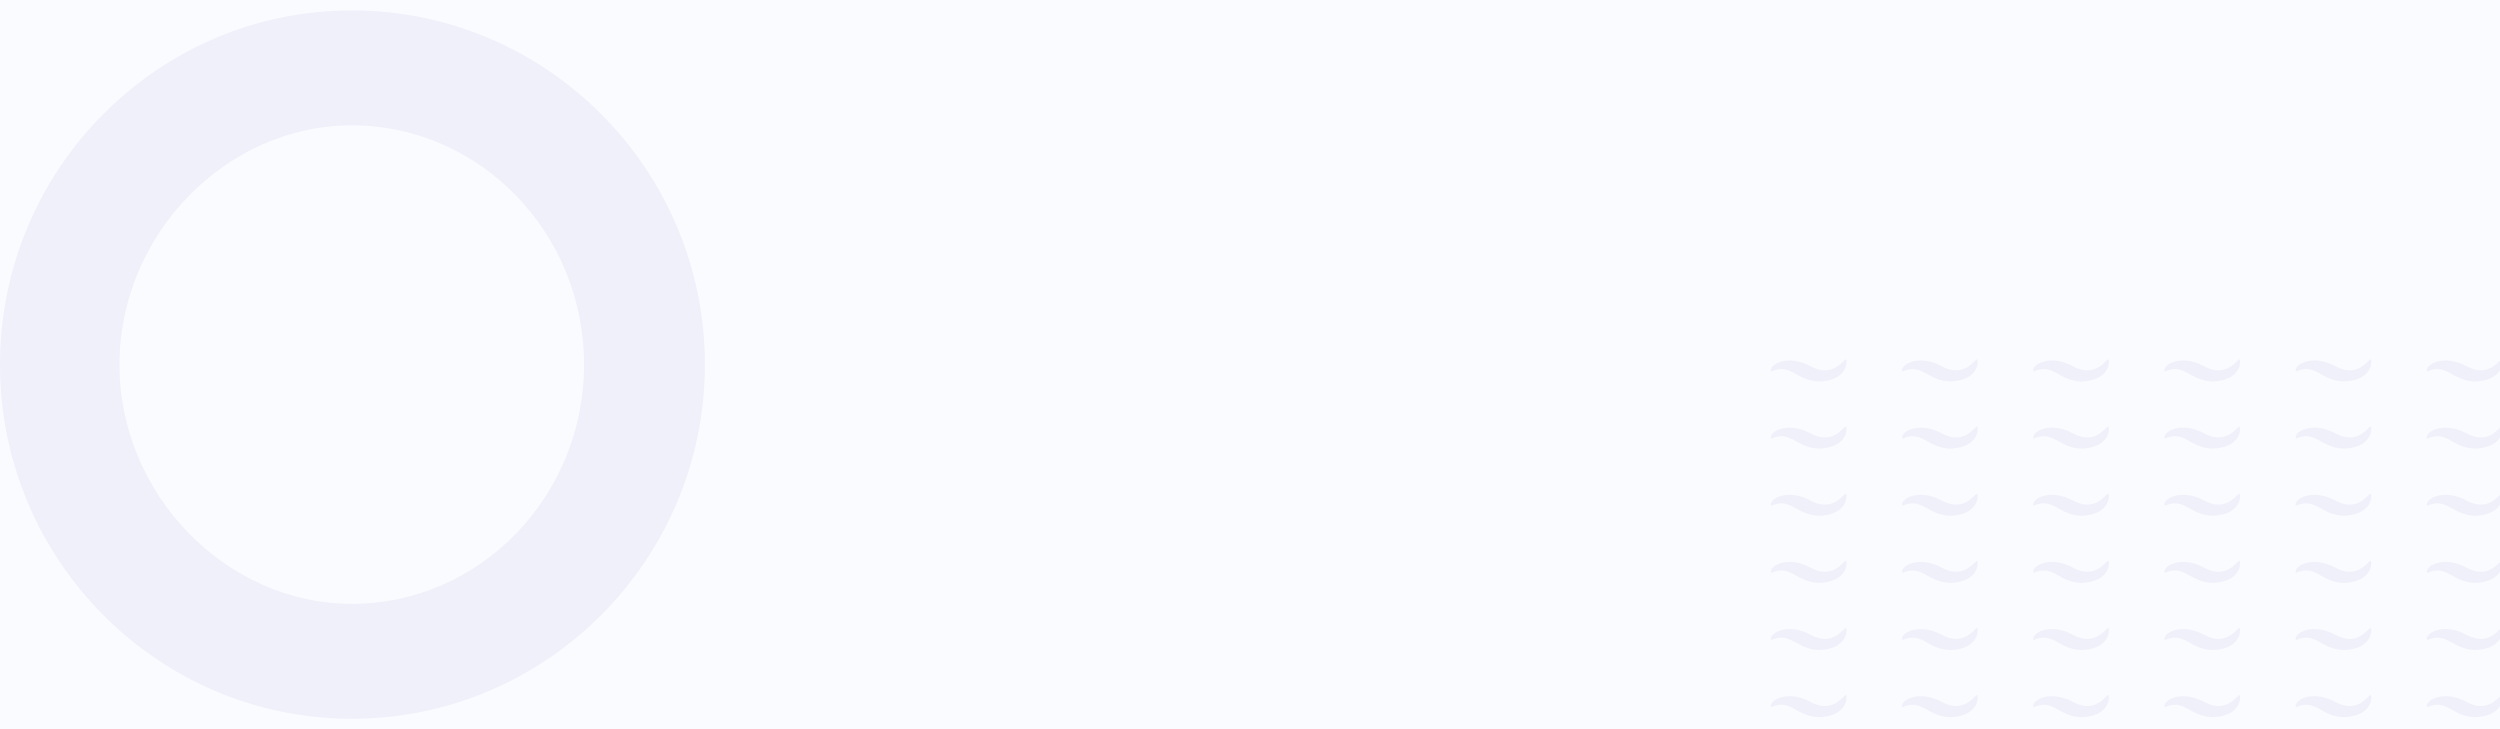 <svg width="1440" height="420" viewBox="0 0 1440 420" fill="none" xmlns="http://www.w3.org/2000/svg">
<g clip-path="url(#clip0_1097)">
<rect width="1440" height="420" fill="#F9FBFE"/>
<g opacity="0.1" filter="url(#filter0_i_1097)">
<g filter="url(#filter1_i_1097)">
<path d="M1118.48 206.973C1104.85 199.578 1094.04 206.354 1095.74 210.012C1107.02 204.778 1109.96 215.314 1123.27 215.719C1135.19 215.336 1139.42 209.191 1139.12 203.754C1138.87 199.51 1133.32 215.021 1118.48 206.973Z" fill="#9790E1"/>
</g>
<g filter="url(#filter2_i_1097)">
<path d="M1118.48 361.67C1104.85 354.274 1094.04 361.051 1095.74 364.709C1107.02 359.475 1109.96 370.011 1123.27 370.416C1135.19 370.033 1139.42 363.887 1139.12 358.45C1138.87 354.207 1133.32 369.718 1118.48 361.67Z" fill="#9790E1"/>
</g>
<g filter="url(#filter3_i_1097)">
<path d="M1345.18 206.973C1331.56 199.578 1320.74 206.354 1322.45 210.012C1333.73 204.778 1336.66 215.314 1349.98 215.719C1361.89 215.336 1366.12 209.191 1365.82 203.754C1365.57 199.51 1360.03 215.021 1345.18 206.973Z" fill="#9790E1"/>
</g>
<g filter="url(#filter4_i_1097)">
<path d="M1345.18 361.67C1331.56 354.274 1320.74 361.051 1322.45 364.709C1333.73 359.475 1336.66 370.011 1349.98 370.416C1361.89 370.033 1366.12 363.887 1365.82 358.45C1365.57 354.207 1360.03 369.718 1345.18 361.67Z" fill="#9790E1"/>
</g>
<g filter="url(#filter5_i_1097)">
<path d="M1420.75 206.973C1407.12 199.578 1396.31 206.354 1398.02 210.012C1409.3 204.778 1412.23 215.314 1425.54 215.719C1437.46 215.336 1441.69 209.191 1441.39 203.754C1441.14 199.51 1435.59 215.021 1420.75 206.973Z" fill="#9790E1"/>
</g>
<g filter="url(#filter6_i_1097)">
<path d="M1420.75 361.67C1407.12 354.274 1396.31 361.051 1398.02 364.709C1409.3 359.475 1412.23 370.011 1425.54 370.416C1437.46 370.033 1441.69 363.887 1441.39 358.45C1441.14 354.207 1435.59 369.718 1420.75 361.67Z" fill="#9790E1"/>
</g>
<g filter="url(#filter7_i_1097)">
<path d="M1194.05 206.973C1180.42 199.578 1169.61 206.354 1171.31 210.012C1182.59 204.778 1185.53 215.314 1198.84 215.719C1210.76 215.336 1214.99 209.191 1214.69 203.754C1214.44 199.51 1208.89 215.021 1194.05 206.973Z" fill="#9790E1"/>
</g>
<g filter="url(#filter8_i_1097)">
<path d="M1194.05 361.67C1180.42 354.274 1169.61 361.051 1171.31 364.709C1182.59 359.475 1185.53 370.011 1198.84 370.416C1210.76 370.033 1214.99 363.887 1214.69 358.45C1214.44 354.207 1208.89 369.718 1194.05 361.67Z" fill="#9790E1"/>
</g>
<g filter="url(#filter9_i_1097)">
<path d="M1269.62 206.973C1255.99 199.578 1245.17 206.354 1246.88 210.012C1258.16 204.778 1261.1 215.314 1274.41 215.719C1286.33 215.336 1290.56 209.191 1290.26 203.754C1290 199.51 1284.46 215.021 1269.62 206.973Z" fill="#9790E1"/>
</g>
<g filter="url(#filter10_i_1097)">
<path d="M1269.62 361.67C1255.99 354.274 1245.17 361.051 1246.88 364.709C1258.16 359.475 1261.1 370.011 1274.41 370.416C1286.33 370.033 1290.56 363.887 1290.26 358.45C1290 354.207 1284.46 369.718 1269.62 361.67Z" fill="#9790E1"/>
</g>
<g filter="url(#filter11_i_1097)">
<path d="M1118.48 245.647C1104.85 238.252 1094.04 245.028 1095.74 248.686C1107.02 243.452 1109.96 253.988 1123.27 254.393C1135.19 254.011 1139.42 247.865 1139.12 242.428C1138.87 238.184 1133.32 253.695 1118.48 245.647Z" fill="#9790E1"/>
</g>
<g filter="url(#filter12_i_1097)">
<path d="M1118.48 400.344C1104.85 392.948 1094.04 399.725 1095.74 403.383C1107.02 398.149 1109.96 408.685 1123.27 409.09C1135.19 408.707 1139.42 402.561 1139.12 397.124C1138.87 392.881 1133.32 408.392 1118.48 400.344Z" fill="#9790E1"/>
</g>
<g filter="url(#filter13_i_1097)">
<path d="M1345.18 245.647C1331.56 238.252 1320.74 245.028 1322.45 248.686C1333.73 243.452 1336.66 253.988 1349.98 254.393C1361.89 254.011 1366.12 247.865 1365.82 242.428C1365.57 238.184 1360.03 253.695 1345.18 245.647Z" fill="#9790E1"/>
</g>
<g filter="url(#filter14_i_1097)">
<path d="M1345.18 400.344C1331.56 392.948 1320.74 399.725 1322.45 403.383C1333.73 398.149 1336.66 408.685 1349.98 409.09C1361.89 408.707 1366.12 402.561 1365.82 397.124C1365.57 392.881 1360.03 408.392 1345.18 400.344Z" fill="#9790E1"/>
</g>
<g filter="url(#filter15_i_1097)">
<path d="M1420.75 245.647C1407.12 238.252 1396.31 245.028 1398.02 248.686C1409.3 243.452 1412.23 253.988 1425.54 254.393C1437.46 254.011 1441.69 247.865 1441.39 242.428C1441.14 238.184 1435.59 253.695 1420.75 245.647Z" fill="#9790E1"/>
</g>
<g filter="url(#filter16_i_1097)">
<path d="M1420.75 400.344C1407.12 392.948 1396.31 399.725 1398.02 403.383C1409.3 398.149 1412.23 408.685 1425.54 409.09C1437.46 408.707 1441.69 402.561 1441.39 397.124C1441.14 392.881 1435.59 408.392 1420.75 400.344Z" fill="#9790E1"/>
</g>
<g filter="url(#filter17_i_1097)">
<path d="M1194.05 245.647C1180.42 238.252 1169.61 245.028 1171.31 248.686C1182.59 243.452 1185.53 253.988 1198.84 254.393C1210.76 254.011 1214.99 247.865 1214.69 242.428C1214.44 238.184 1208.89 253.695 1194.05 245.647Z" fill="#9790E1"/>
</g>
<g filter="url(#filter18_i_1097)">
<path d="M1194.05 400.344C1180.42 392.948 1169.61 399.725 1171.31 403.383C1182.59 398.149 1185.53 408.685 1198.84 409.09C1210.76 408.707 1214.99 402.561 1214.69 397.124C1214.44 392.881 1208.89 408.392 1194.05 400.344Z" fill="#9790E1"/>
</g>
<g filter="url(#filter19_i_1097)">
<path d="M1269.62 245.647C1255.99 238.252 1245.17 245.028 1246.88 248.686C1258.16 243.452 1261.1 253.988 1274.41 254.393C1286.33 254.011 1290.56 247.865 1290.26 242.428C1290 238.184 1284.46 253.695 1269.62 245.647Z" fill="#9790E1"/>
</g>
<g filter="url(#filter20_i_1097)">
<path d="M1269.62 400.344C1255.99 392.948 1245.17 399.725 1246.88 403.383C1258.16 398.149 1261.1 408.685 1274.41 409.09C1286.33 408.707 1290.56 402.561 1290.26 397.124C1290 392.881 1284.46 408.392 1269.62 400.344Z" fill="#9790E1"/>
</g>
<g filter="url(#filter21_i_1097)">
<path d="M1118.48 284.321C1104.85 276.926 1094.04 283.702 1095.74 287.361C1107.02 282.126 1109.96 292.662 1123.27 293.067C1135.19 292.685 1139.42 286.539 1139.12 281.102C1138.87 276.859 1133.32 292.37 1118.48 284.321Z" fill="#9790E1"/>
</g>
<g filter="url(#filter22_i_1097)">
<path d="M1345.18 284.321C1331.56 276.926 1320.74 283.702 1322.45 287.361C1333.73 282.126 1336.66 292.662 1349.98 293.067C1361.89 292.685 1366.12 286.539 1365.82 281.102C1365.57 276.859 1360.03 292.37 1345.18 284.321Z" fill="#9790E1"/>
</g>
<g filter="url(#filter23_i_1097)">
<path d="M1420.75 284.321C1407.12 276.926 1396.31 283.702 1398.02 287.361C1409.3 282.126 1412.23 292.662 1425.54 293.067C1437.46 292.685 1441.69 286.539 1441.39 281.102C1441.14 276.859 1435.59 292.37 1420.75 284.321Z" fill="#9790E1"/>
</g>
<g filter="url(#filter24_i_1097)">
<path d="M1194.05 284.321C1180.42 276.926 1169.61 283.702 1171.31 287.361C1182.59 282.126 1185.53 292.662 1198.84 293.067C1210.76 292.685 1214.99 286.539 1214.69 281.102C1214.44 276.859 1208.89 292.37 1194.05 284.321Z" fill="#9790E1"/>
</g>
<g filter="url(#filter25_i_1097)">
<path d="M1269.62 284.321C1255.99 276.926 1245.17 283.702 1246.88 287.361C1258.16 282.126 1261.1 292.662 1274.41 293.067C1286.33 292.685 1290.56 286.539 1290.26 281.102C1290 276.859 1284.46 292.37 1269.62 284.321Z" fill="#9790E1"/>
</g>
<g filter="url(#filter26_i_1097)">
<path d="M1118.48 322.995C1104.85 315.6 1094.04 322.376 1095.74 326.035C1107.02 320.801 1109.96 331.336 1123.27 331.742C1135.19 331.359 1139.42 325.213 1139.12 319.776C1138.87 315.533 1133.32 331.044 1118.48 322.995Z" fill="#9790E1"/>
</g>
<g filter="url(#filter27_i_1097)">
<path d="M1042.91 206.973C1029.29 199.578 1018.47 206.354 1020.18 210.012C1031.46 204.778 1034.39 215.314 1047.71 215.719C1059.63 215.336 1063.85 209.191 1063.55 203.754C1063.3 199.51 1057.76 215.021 1042.91 206.973Z" fill="#9790E1"/>
</g>
<g filter="url(#filter28_i_1097)">
<path d="M1042.91 361.67C1029.29 354.274 1018.47 361.051 1020.18 364.709C1031.46 359.475 1034.39 370.011 1047.71 370.416C1059.63 370.033 1063.85 363.887 1063.55 358.45C1063.3 354.207 1057.76 369.718 1042.91 361.67Z" fill="#9790E1"/>
</g>
<g filter="url(#filter29_i_1097)">
<path d="M1042.91 245.647C1029.29 238.252 1018.47 245.028 1020.18 248.686C1031.46 243.452 1034.39 253.988 1047.71 254.393C1059.63 254.011 1063.85 247.865 1063.55 242.428C1063.3 238.184 1057.76 253.695 1042.91 245.647Z" fill="#9790E1"/>
</g>
<g filter="url(#filter30_i_1097)">
<path d="M1042.91 400.344C1029.29 392.948 1018.47 399.725 1020.18 403.383C1031.46 398.149 1034.39 408.685 1047.71 409.09C1059.63 408.707 1063.85 402.561 1063.55 397.124C1063.3 392.881 1057.76 408.392 1042.91 400.344Z" fill="#9790E1"/>
</g>
<g filter="url(#filter31_i_1097)">
<path d="M1042.91 284.321C1029.29 276.926 1018.47 283.702 1020.18 287.361C1031.46 282.126 1034.39 292.662 1047.71 293.067C1059.63 292.685 1063.85 286.539 1063.55 281.102C1063.3 276.859 1057.76 292.37 1042.91 284.321Z" fill="#9790E1"/>
</g>
<g filter="url(#filter32_i_1097)">
<path d="M1042.91 322.995C1029.29 315.6 1018.47 322.376 1020.18 326.035C1031.46 320.801 1034.39 331.336 1047.71 331.742C1059.63 331.359 1063.85 325.213 1063.55 319.776C1063.3 315.533 1057.76 331.044 1042.91 322.995Z" fill="#9790E1"/>
</g>
<g filter="url(#filter33_i_1097)">
<path d="M1345.18 322.995C1331.56 315.6 1320.74 322.376 1322.45 326.035C1333.73 320.801 1336.66 331.336 1349.98 331.742C1361.89 331.359 1366.12 325.213 1365.82 319.776C1365.57 315.533 1360.03 331.044 1345.18 322.995Z" fill="#9790E1"/>
</g>
<g filter="url(#filter34_i_1097)">
<path d="M1420.75 322.995C1407.12 315.6 1396.31 322.376 1398.02 326.035C1409.3 320.801 1412.23 331.336 1425.54 331.742C1437.46 331.359 1441.69 325.213 1441.39 319.776C1441.14 315.533 1435.59 331.044 1420.75 322.995Z" fill="#9790E1"/>
</g>
<g filter="url(#filter35_i_1097)">
<path d="M1194.05 322.995C1180.42 315.6 1169.61 322.376 1171.31 326.035C1182.59 320.801 1185.53 331.336 1198.84 331.742C1210.76 331.359 1214.99 325.213 1214.69 319.776C1214.44 315.533 1208.89 331.044 1194.05 322.995Z" fill="#9790E1"/>
</g>
<g filter="url(#filter36_i_1097)">
<path d="M1269.62 322.995C1255.99 315.6 1245.17 322.376 1246.88 326.035C1258.16 320.801 1261.1 331.336 1274.41 331.742C1286.33 331.359 1290.56 325.213 1290.26 319.776C1290 315.533 1284.46 331.044 1269.62 322.995Z" fill="#9790E1"/>
</g>
</g>
<g opacity="0.1" filter="url(#filter37_i_1097)">
<path d="M202.612 6C90.896 6 0 97.516 0 210.006C0 322.484 90.896 414 202.612 414C314.759 414 406 322.484 406 210.006C406 97.516 314.759 6 202.612 6ZM202.612 347.819C130.075 347.819 68.797 284.711 68.797 210.006C68.797 135.302 130.075 72.193 202.612 72.193C276.405 72.193 336.428 134.013 336.428 210.006C336.428 285.987 276.405 347.819 202.612 347.819Z" fill="#9790E1"/>
</g>
</g>
<defs>
<filter id="filter0_i_1097" x="1020" y="203.004" width="421.406" height="210.086" filterUnits="userSpaceOnUse" color-interpolation-filters="sRGB">
<feFlood flood-opacity="0" result="BackgroundImageFix"/>
<feBlend mode="normal" in="SourceGraphic" in2="BackgroundImageFix" result="shape"/>
<feColorMatrix in="SourceAlpha" type="matrix" values="0 0 0 0 0 0 0 0 0 0 0 0 0 0 0 0 0 0 127 0" result="hardAlpha"/>
<feOffset dy="4"/>
<feGaussianBlur stdDeviation="2"/>
<feComposite in2="hardAlpha" operator="arithmetic" k2="-1" k3="1"/>
<feColorMatrix type="matrix" values="0 0 0 0 0 0 0 0 0 0 0 0 0 0 0 0 0 0 0.01 0"/>
<feBlend mode="normal" in2="shape" result="effect1_innerShadow_1097"/>
</filter>
<filter id="filter1_i_1097" x="1095.57" y="203.004" width="43.568" height="12.715" filterUnits="userSpaceOnUse" color-interpolation-filters="sRGB">
<feFlood flood-opacity="0" result="BackgroundImageFix"/>
<feBlend mode="normal" in="SourceGraphic" in2="BackgroundImageFix" result="shape"/>
<feColorMatrix in="SourceAlpha" type="matrix" values="0 0 0 0 0 0 0 0 0 0 0 0 0 0 0 0 0 0 127 0" result="hardAlpha"/>
<feOffset/>
<feGaussianBlur stdDeviation="4"/>
<feComposite in2="hardAlpha" operator="arithmetic" k2="-1" k3="1"/>
<feColorMatrix type="matrix" values="0 0 0 0 1 0 0 0 0 0.808 0 0 0 0 0.424 0 0 0 0.05 0"/>
<feBlend mode="normal" in2="shape" result="effect1_innerShadow_1097"/>
</filter>
<filter id="filter2_i_1097" x="1095.57" y="357.7" width="43.568" height="12.715" filterUnits="userSpaceOnUse" color-interpolation-filters="sRGB">
<feFlood flood-opacity="0" result="BackgroundImageFix"/>
<feBlend mode="normal" in="SourceGraphic" in2="BackgroundImageFix" result="shape"/>
<feColorMatrix in="SourceAlpha" type="matrix" values="0 0 0 0 0 0 0 0 0 0 0 0 0 0 0 0 0 0 127 0" result="hardAlpha"/>
<feOffset/>
<feGaussianBlur stdDeviation="4"/>
<feComposite in2="hardAlpha" operator="arithmetic" k2="-1" k3="1"/>
<feColorMatrix type="matrix" values="0 0 0 0 1 0 0 0 0 0.808 0 0 0 0 0.424 0 0 0 0.05 0"/>
<feBlend mode="normal" in2="shape" result="effect1_innerShadow_1097"/>
</filter>
<filter id="filter3_i_1097" x="1322.27" y="203.004" width="43.568" height="12.715" filterUnits="userSpaceOnUse" color-interpolation-filters="sRGB">
<feFlood flood-opacity="0" result="BackgroundImageFix"/>
<feBlend mode="normal" in="SourceGraphic" in2="BackgroundImageFix" result="shape"/>
<feColorMatrix in="SourceAlpha" type="matrix" values="0 0 0 0 0 0 0 0 0 0 0 0 0 0 0 0 0 0 127 0" result="hardAlpha"/>
<feOffset/>
<feGaussianBlur stdDeviation="4"/>
<feComposite in2="hardAlpha" operator="arithmetic" k2="-1" k3="1"/>
<feColorMatrix type="matrix" values="0 0 0 0 1 0 0 0 0 0.808 0 0 0 0 0.424 0 0 0 0.05 0"/>
<feBlend mode="normal" in2="shape" result="effect1_innerShadow_1097"/>
</filter>
<filter id="filter4_i_1097" x="1322.27" y="357.7" width="43.568" height="12.715" filterUnits="userSpaceOnUse" color-interpolation-filters="sRGB">
<feFlood flood-opacity="0" result="BackgroundImageFix"/>
<feBlend mode="normal" in="SourceGraphic" in2="BackgroundImageFix" result="shape"/>
<feColorMatrix in="SourceAlpha" type="matrix" values="0 0 0 0 0 0 0 0 0 0 0 0 0 0 0 0 0 0 127 0" result="hardAlpha"/>
<feOffset/>
<feGaussianBlur stdDeviation="4"/>
<feComposite in2="hardAlpha" operator="arithmetic" k2="-1" k3="1"/>
<feColorMatrix type="matrix" values="0 0 0 0 1 0 0 0 0 0.808 0 0 0 0 0.424 0 0 0 0.05 0"/>
<feBlend mode="normal" in2="shape" result="effect1_innerShadow_1097"/>
</filter>
<filter id="filter5_i_1097" x="1397.84" y="203.004" width="43.568" height="12.715" filterUnits="userSpaceOnUse" color-interpolation-filters="sRGB">
<feFlood flood-opacity="0" result="BackgroundImageFix"/>
<feBlend mode="normal" in="SourceGraphic" in2="BackgroundImageFix" result="shape"/>
<feColorMatrix in="SourceAlpha" type="matrix" values="0 0 0 0 0 0 0 0 0 0 0 0 0 0 0 0 0 0 127 0" result="hardAlpha"/>
<feOffset/>
<feGaussianBlur stdDeviation="4"/>
<feComposite in2="hardAlpha" operator="arithmetic" k2="-1" k3="1"/>
<feColorMatrix type="matrix" values="0 0 0 0 1 0 0 0 0 0.808 0 0 0 0 0.424 0 0 0 0.05 0"/>
<feBlend mode="normal" in2="shape" result="effect1_innerShadow_1097"/>
</filter>
<filter id="filter6_i_1097" x="1397.84" y="357.7" width="43.568" height="12.715" filterUnits="userSpaceOnUse" color-interpolation-filters="sRGB">
<feFlood flood-opacity="0" result="BackgroundImageFix"/>
<feBlend mode="normal" in="SourceGraphic" in2="BackgroundImageFix" result="shape"/>
<feColorMatrix in="SourceAlpha" type="matrix" values="0 0 0 0 0 0 0 0 0 0 0 0 0 0 0 0 0 0 127 0" result="hardAlpha"/>
<feOffset/>
<feGaussianBlur stdDeviation="4"/>
<feComposite in2="hardAlpha" operator="arithmetic" k2="-1" k3="1"/>
<feColorMatrix type="matrix" values="0 0 0 0 1 0 0 0 0 0.808 0 0 0 0 0.424 0 0 0 0.05 0"/>
<feBlend mode="normal" in2="shape" result="effect1_innerShadow_1097"/>
</filter>
<filter id="filter7_i_1097" x="1171.13" y="203.004" width="43.568" height="12.715" filterUnits="userSpaceOnUse" color-interpolation-filters="sRGB">
<feFlood flood-opacity="0" result="BackgroundImageFix"/>
<feBlend mode="normal" in="SourceGraphic" in2="BackgroundImageFix" result="shape"/>
<feColorMatrix in="SourceAlpha" type="matrix" values="0 0 0 0 0 0 0 0 0 0 0 0 0 0 0 0 0 0 127 0" result="hardAlpha"/>
<feOffset/>
<feGaussianBlur stdDeviation="4"/>
<feComposite in2="hardAlpha" operator="arithmetic" k2="-1" k3="1"/>
<feColorMatrix type="matrix" values="0 0 0 0 1 0 0 0 0 0.808 0 0 0 0 0.424 0 0 0 0.05 0"/>
<feBlend mode="normal" in2="shape" result="effect1_innerShadow_1097"/>
</filter>
<filter id="filter8_i_1097" x="1171.13" y="357.7" width="43.568" height="12.715" filterUnits="userSpaceOnUse" color-interpolation-filters="sRGB">
<feFlood flood-opacity="0" result="BackgroundImageFix"/>
<feBlend mode="normal" in="SourceGraphic" in2="BackgroundImageFix" result="shape"/>
<feColorMatrix in="SourceAlpha" type="matrix" values="0 0 0 0 0 0 0 0 0 0 0 0 0 0 0 0 0 0 127 0" result="hardAlpha"/>
<feOffset/>
<feGaussianBlur stdDeviation="4"/>
<feComposite in2="hardAlpha" operator="arithmetic" k2="-1" k3="1"/>
<feColorMatrix type="matrix" values="0 0 0 0 1 0 0 0 0 0.808 0 0 0 0 0.424 0 0 0 0.05 0"/>
<feBlend mode="normal" in2="shape" result="effect1_innerShadow_1097"/>
</filter>
<filter id="filter9_i_1097" x="1246.7" y="203.004" width="43.568" height="12.715" filterUnits="userSpaceOnUse" color-interpolation-filters="sRGB">
<feFlood flood-opacity="0" result="BackgroundImageFix"/>
<feBlend mode="normal" in="SourceGraphic" in2="BackgroundImageFix" result="shape"/>
<feColorMatrix in="SourceAlpha" type="matrix" values="0 0 0 0 0 0 0 0 0 0 0 0 0 0 0 0 0 0 127 0" result="hardAlpha"/>
<feOffset/>
<feGaussianBlur stdDeviation="4"/>
<feComposite in2="hardAlpha" operator="arithmetic" k2="-1" k3="1"/>
<feColorMatrix type="matrix" values="0 0 0 0 1 0 0 0 0 0.808 0 0 0 0 0.424 0 0 0 0.05 0"/>
<feBlend mode="normal" in2="shape" result="effect1_innerShadow_1097"/>
</filter>
<filter id="filter10_i_1097" x="1246.7" y="357.7" width="43.568" height="12.715" filterUnits="userSpaceOnUse" color-interpolation-filters="sRGB">
<feFlood flood-opacity="0" result="BackgroundImageFix"/>
<feBlend mode="normal" in="SourceGraphic" in2="BackgroundImageFix" result="shape"/>
<feColorMatrix in="SourceAlpha" type="matrix" values="0 0 0 0 0 0 0 0 0 0 0 0 0 0 0 0 0 0 127 0" result="hardAlpha"/>
<feOffset/>
<feGaussianBlur stdDeviation="4"/>
<feComposite in2="hardAlpha" operator="arithmetic" k2="-1" k3="1"/>
<feColorMatrix type="matrix" values="0 0 0 0 1 0 0 0 0 0.808 0 0 0 0 0.424 0 0 0 0.05 0"/>
<feBlend mode="normal" in2="shape" result="effect1_innerShadow_1097"/>
</filter>
<filter id="filter11_i_1097" x="1095.57" y="241.678" width="43.568" height="12.715" filterUnits="userSpaceOnUse" color-interpolation-filters="sRGB">
<feFlood flood-opacity="0" result="BackgroundImageFix"/>
<feBlend mode="normal" in="SourceGraphic" in2="BackgroundImageFix" result="shape"/>
<feColorMatrix in="SourceAlpha" type="matrix" values="0 0 0 0 0 0 0 0 0 0 0 0 0 0 0 0 0 0 127 0" result="hardAlpha"/>
<feOffset/>
<feGaussianBlur stdDeviation="4"/>
<feComposite in2="hardAlpha" operator="arithmetic" k2="-1" k3="1"/>
<feColorMatrix type="matrix" values="0 0 0 0 1 0 0 0 0 0.808 0 0 0 0 0.424 0 0 0 0.05 0"/>
<feBlend mode="normal" in2="shape" result="effect1_innerShadow_1097"/>
</filter>
<filter id="filter12_i_1097" x="1095.57" y="396.375" width="43.568" height="12.715" filterUnits="userSpaceOnUse" color-interpolation-filters="sRGB">
<feFlood flood-opacity="0" result="BackgroundImageFix"/>
<feBlend mode="normal" in="SourceGraphic" in2="BackgroundImageFix" result="shape"/>
<feColorMatrix in="SourceAlpha" type="matrix" values="0 0 0 0 0 0 0 0 0 0 0 0 0 0 0 0 0 0 127 0" result="hardAlpha"/>
<feOffset/>
<feGaussianBlur stdDeviation="4"/>
<feComposite in2="hardAlpha" operator="arithmetic" k2="-1" k3="1"/>
<feColorMatrix type="matrix" values="0 0 0 0 1 0 0 0 0 0.808 0 0 0 0 0.424 0 0 0 0.05 0"/>
<feBlend mode="normal" in2="shape" result="effect1_innerShadow_1097"/>
</filter>
<filter id="filter13_i_1097" x="1322.27" y="241.678" width="43.568" height="12.715" filterUnits="userSpaceOnUse" color-interpolation-filters="sRGB">
<feFlood flood-opacity="0" result="BackgroundImageFix"/>
<feBlend mode="normal" in="SourceGraphic" in2="BackgroundImageFix" result="shape"/>
<feColorMatrix in="SourceAlpha" type="matrix" values="0 0 0 0 0 0 0 0 0 0 0 0 0 0 0 0 0 0 127 0" result="hardAlpha"/>
<feOffset/>
<feGaussianBlur stdDeviation="4"/>
<feComposite in2="hardAlpha" operator="arithmetic" k2="-1" k3="1"/>
<feColorMatrix type="matrix" values="0 0 0 0 1 0 0 0 0 0.808 0 0 0 0 0.424 0 0 0 0.05 0"/>
<feBlend mode="normal" in2="shape" result="effect1_innerShadow_1097"/>
</filter>
<filter id="filter14_i_1097" x="1322.27" y="396.375" width="43.568" height="12.715" filterUnits="userSpaceOnUse" color-interpolation-filters="sRGB">
<feFlood flood-opacity="0" result="BackgroundImageFix"/>
<feBlend mode="normal" in="SourceGraphic" in2="BackgroundImageFix" result="shape"/>
<feColorMatrix in="SourceAlpha" type="matrix" values="0 0 0 0 0 0 0 0 0 0 0 0 0 0 0 0 0 0 127 0" result="hardAlpha"/>
<feOffset/>
<feGaussianBlur stdDeviation="4"/>
<feComposite in2="hardAlpha" operator="arithmetic" k2="-1" k3="1"/>
<feColorMatrix type="matrix" values="0 0 0 0 1 0 0 0 0 0.808 0 0 0 0 0.424 0 0 0 0.05 0"/>
<feBlend mode="normal" in2="shape" result="effect1_innerShadow_1097"/>
</filter>
<filter id="filter15_i_1097" x="1397.84" y="241.678" width="43.568" height="12.715" filterUnits="userSpaceOnUse" color-interpolation-filters="sRGB">
<feFlood flood-opacity="0" result="BackgroundImageFix"/>
<feBlend mode="normal" in="SourceGraphic" in2="BackgroundImageFix" result="shape"/>
<feColorMatrix in="SourceAlpha" type="matrix" values="0 0 0 0 0 0 0 0 0 0 0 0 0 0 0 0 0 0 127 0" result="hardAlpha"/>
<feOffset/>
<feGaussianBlur stdDeviation="4"/>
<feComposite in2="hardAlpha" operator="arithmetic" k2="-1" k3="1"/>
<feColorMatrix type="matrix" values="0 0 0 0 1 0 0 0 0 0.808 0 0 0 0 0.424 0 0 0 0.05 0"/>
<feBlend mode="normal" in2="shape" result="effect1_innerShadow_1097"/>
</filter>
<filter id="filter16_i_1097" x="1397.84" y="396.375" width="43.568" height="12.715" filterUnits="userSpaceOnUse" color-interpolation-filters="sRGB">
<feFlood flood-opacity="0" result="BackgroundImageFix"/>
<feBlend mode="normal" in="SourceGraphic" in2="BackgroundImageFix" result="shape"/>
<feColorMatrix in="SourceAlpha" type="matrix" values="0 0 0 0 0 0 0 0 0 0 0 0 0 0 0 0 0 0 127 0" result="hardAlpha"/>
<feOffset/>
<feGaussianBlur stdDeviation="4"/>
<feComposite in2="hardAlpha" operator="arithmetic" k2="-1" k3="1"/>
<feColorMatrix type="matrix" values="0 0 0 0 1 0 0 0 0 0.808 0 0 0 0 0.424 0 0 0 0.05 0"/>
<feBlend mode="normal" in2="shape" result="effect1_innerShadow_1097"/>
</filter>
<filter id="filter17_i_1097" x="1171.13" y="241.678" width="43.568" height="12.715" filterUnits="userSpaceOnUse" color-interpolation-filters="sRGB">
<feFlood flood-opacity="0" result="BackgroundImageFix"/>
<feBlend mode="normal" in="SourceGraphic" in2="BackgroundImageFix" result="shape"/>
<feColorMatrix in="SourceAlpha" type="matrix" values="0 0 0 0 0 0 0 0 0 0 0 0 0 0 0 0 0 0 127 0" result="hardAlpha"/>
<feOffset/>
<feGaussianBlur stdDeviation="4"/>
<feComposite in2="hardAlpha" operator="arithmetic" k2="-1" k3="1"/>
<feColorMatrix type="matrix" values="0 0 0 0 1 0 0 0 0 0.808 0 0 0 0 0.424 0 0 0 0.05 0"/>
<feBlend mode="normal" in2="shape" result="effect1_innerShadow_1097"/>
</filter>
<filter id="filter18_i_1097" x="1171.13" y="396.375" width="43.568" height="12.715" filterUnits="userSpaceOnUse" color-interpolation-filters="sRGB">
<feFlood flood-opacity="0" result="BackgroundImageFix"/>
<feBlend mode="normal" in="SourceGraphic" in2="BackgroundImageFix" result="shape"/>
<feColorMatrix in="SourceAlpha" type="matrix" values="0 0 0 0 0 0 0 0 0 0 0 0 0 0 0 0 0 0 127 0" result="hardAlpha"/>
<feOffset/>
<feGaussianBlur stdDeviation="4"/>
<feComposite in2="hardAlpha" operator="arithmetic" k2="-1" k3="1"/>
<feColorMatrix type="matrix" values="0 0 0 0 1 0 0 0 0 0.808 0 0 0 0 0.424 0 0 0 0.05 0"/>
<feBlend mode="normal" in2="shape" result="effect1_innerShadow_1097"/>
</filter>
<filter id="filter19_i_1097" x="1246.7" y="241.678" width="43.568" height="12.715" filterUnits="userSpaceOnUse" color-interpolation-filters="sRGB">
<feFlood flood-opacity="0" result="BackgroundImageFix"/>
<feBlend mode="normal" in="SourceGraphic" in2="BackgroundImageFix" result="shape"/>
<feColorMatrix in="SourceAlpha" type="matrix" values="0 0 0 0 0 0 0 0 0 0 0 0 0 0 0 0 0 0 127 0" result="hardAlpha"/>
<feOffset/>
<feGaussianBlur stdDeviation="4"/>
<feComposite in2="hardAlpha" operator="arithmetic" k2="-1" k3="1"/>
<feColorMatrix type="matrix" values="0 0 0 0 1 0 0 0 0 0.808 0 0 0 0 0.424 0 0 0 0.05 0"/>
<feBlend mode="normal" in2="shape" result="effect1_innerShadow_1097"/>
</filter>
<filter id="filter20_i_1097" x="1246.7" y="396.375" width="43.568" height="12.715" filterUnits="userSpaceOnUse" color-interpolation-filters="sRGB">
<feFlood flood-opacity="0" result="BackgroundImageFix"/>
<feBlend mode="normal" in="SourceGraphic" in2="BackgroundImageFix" result="shape"/>
<feColorMatrix in="SourceAlpha" type="matrix" values="0 0 0 0 0 0 0 0 0 0 0 0 0 0 0 0 0 0 127 0" result="hardAlpha"/>
<feOffset/>
<feGaussianBlur stdDeviation="4"/>
<feComposite in2="hardAlpha" operator="arithmetic" k2="-1" k3="1"/>
<feColorMatrix type="matrix" values="0 0 0 0 1 0 0 0 0 0.808 0 0 0 0 0.424 0 0 0 0.05 0"/>
<feBlend mode="normal" in2="shape" result="effect1_innerShadow_1097"/>
</filter>
<filter id="filter21_i_1097" x="1095.57" y="280.352" width="43.568" height="12.715" filterUnits="userSpaceOnUse" color-interpolation-filters="sRGB">
<feFlood flood-opacity="0" result="BackgroundImageFix"/>
<feBlend mode="normal" in="SourceGraphic" in2="BackgroundImageFix" result="shape"/>
<feColorMatrix in="SourceAlpha" type="matrix" values="0 0 0 0 0 0 0 0 0 0 0 0 0 0 0 0 0 0 127 0" result="hardAlpha"/>
<feOffset/>
<feGaussianBlur stdDeviation="4"/>
<feComposite in2="hardAlpha" operator="arithmetic" k2="-1" k3="1"/>
<feColorMatrix type="matrix" values="0 0 0 0 1 0 0 0 0 0.808 0 0 0 0 0.424 0 0 0 0.05 0"/>
<feBlend mode="normal" in2="shape" result="effect1_innerShadow_1097"/>
</filter>
<filter id="filter22_i_1097" x="1322.27" y="280.352" width="43.568" height="12.715" filterUnits="userSpaceOnUse" color-interpolation-filters="sRGB">
<feFlood flood-opacity="0" result="BackgroundImageFix"/>
<feBlend mode="normal" in="SourceGraphic" in2="BackgroundImageFix" result="shape"/>
<feColorMatrix in="SourceAlpha" type="matrix" values="0 0 0 0 0 0 0 0 0 0 0 0 0 0 0 0 0 0 127 0" result="hardAlpha"/>
<feOffset/>
<feGaussianBlur stdDeviation="4"/>
<feComposite in2="hardAlpha" operator="arithmetic" k2="-1" k3="1"/>
<feColorMatrix type="matrix" values="0 0 0 0 1 0 0 0 0 0.808 0 0 0 0 0.424 0 0 0 0.05 0"/>
<feBlend mode="normal" in2="shape" result="effect1_innerShadow_1097"/>
</filter>
<filter id="filter23_i_1097" x="1397.84" y="280.352" width="43.568" height="12.715" filterUnits="userSpaceOnUse" color-interpolation-filters="sRGB">
<feFlood flood-opacity="0" result="BackgroundImageFix"/>
<feBlend mode="normal" in="SourceGraphic" in2="BackgroundImageFix" result="shape"/>
<feColorMatrix in="SourceAlpha" type="matrix" values="0 0 0 0 0 0 0 0 0 0 0 0 0 0 0 0 0 0 127 0" result="hardAlpha"/>
<feOffset/>
<feGaussianBlur stdDeviation="4"/>
<feComposite in2="hardAlpha" operator="arithmetic" k2="-1" k3="1"/>
<feColorMatrix type="matrix" values="0 0 0 0 1 0 0 0 0 0.808 0 0 0 0 0.424 0 0 0 0.05 0"/>
<feBlend mode="normal" in2="shape" result="effect1_innerShadow_1097"/>
</filter>
<filter id="filter24_i_1097" x="1171.13" y="280.352" width="43.568" height="12.715" filterUnits="userSpaceOnUse" color-interpolation-filters="sRGB">
<feFlood flood-opacity="0" result="BackgroundImageFix"/>
<feBlend mode="normal" in="SourceGraphic" in2="BackgroundImageFix" result="shape"/>
<feColorMatrix in="SourceAlpha" type="matrix" values="0 0 0 0 0 0 0 0 0 0 0 0 0 0 0 0 0 0 127 0" result="hardAlpha"/>
<feOffset/>
<feGaussianBlur stdDeviation="4"/>
<feComposite in2="hardAlpha" operator="arithmetic" k2="-1" k3="1"/>
<feColorMatrix type="matrix" values="0 0 0 0 1 0 0 0 0 0.808 0 0 0 0 0.424 0 0 0 0.05 0"/>
<feBlend mode="normal" in2="shape" result="effect1_innerShadow_1097"/>
</filter>
<filter id="filter25_i_1097" x="1246.7" y="280.352" width="43.568" height="12.715" filterUnits="userSpaceOnUse" color-interpolation-filters="sRGB">
<feFlood flood-opacity="0" result="BackgroundImageFix"/>
<feBlend mode="normal" in="SourceGraphic" in2="BackgroundImageFix" result="shape"/>
<feColorMatrix in="SourceAlpha" type="matrix" values="0 0 0 0 0 0 0 0 0 0 0 0 0 0 0 0 0 0 127 0" result="hardAlpha"/>
<feOffset/>
<feGaussianBlur stdDeviation="4"/>
<feComposite in2="hardAlpha" operator="arithmetic" k2="-1" k3="1"/>
<feColorMatrix type="matrix" values="0 0 0 0 1 0 0 0 0 0.808 0 0 0 0 0.424 0 0 0 0.05 0"/>
<feBlend mode="normal" in2="shape" result="effect1_innerShadow_1097"/>
</filter>
<filter id="filter26_i_1097" x="1095.57" y="319.026" width="43.568" height="12.715" filterUnits="userSpaceOnUse" color-interpolation-filters="sRGB">
<feFlood flood-opacity="0" result="BackgroundImageFix"/>
<feBlend mode="normal" in="SourceGraphic" in2="BackgroundImageFix" result="shape"/>
<feColorMatrix in="SourceAlpha" type="matrix" values="0 0 0 0 0 0 0 0 0 0 0 0 0 0 0 0 0 0 127 0" result="hardAlpha"/>
<feOffset/>
<feGaussianBlur stdDeviation="4"/>
<feComposite in2="hardAlpha" operator="arithmetic" k2="-1" k3="1"/>
<feColorMatrix type="matrix" values="0 0 0 0 1 0 0 0 0 0.808 0 0 0 0 0.424 0 0 0 0.05 0"/>
<feBlend mode="normal" in2="shape" result="effect1_innerShadow_1097"/>
</filter>
<filter id="filter27_i_1097" x="1020" y="203.004" width="43.567" height="12.715" filterUnits="userSpaceOnUse" color-interpolation-filters="sRGB">
<feFlood flood-opacity="0" result="BackgroundImageFix"/>
<feBlend mode="normal" in="SourceGraphic" in2="BackgroundImageFix" result="shape"/>
<feColorMatrix in="SourceAlpha" type="matrix" values="0 0 0 0 0 0 0 0 0 0 0 0 0 0 0 0 0 0 127 0" result="hardAlpha"/>
<feOffset/>
<feGaussianBlur stdDeviation="4"/>
<feComposite in2="hardAlpha" operator="arithmetic" k2="-1" k3="1"/>
<feColorMatrix type="matrix" values="0 0 0 0 1 0 0 0 0 0.808 0 0 0 0 0.424 0 0 0 0.05 0"/>
<feBlend mode="normal" in2="shape" result="effect1_innerShadow_1097"/>
</filter>
<filter id="filter28_i_1097" x="1020" y="357.7" width="43.567" height="12.715" filterUnits="userSpaceOnUse" color-interpolation-filters="sRGB">
<feFlood flood-opacity="0" result="BackgroundImageFix"/>
<feBlend mode="normal" in="SourceGraphic" in2="BackgroundImageFix" result="shape"/>
<feColorMatrix in="SourceAlpha" type="matrix" values="0 0 0 0 0 0 0 0 0 0 0 0 0 0 0 0 0 0 127 0" result="hardAlpha"/>
<feOffset/>
<feGaussianBlur stdDeviation="4"/>
<feComposite in2="hardAlpha" operator="arithmetic" k2="-1" k3="1"/>
<feColorMatrix type="matrix" values="0 0 0 0 1 0 0 0 0 0.808 0 0 0 0 0.424 0 0 0 0.05 0"/>
<feBlend mode="normal" in2="shape" result="effect1_innerShadow_1097"/>
</filter>
<filter id="filter29_i_1097" x="1020" y="241.678" width="43.567" height="12.715" filterUnits="userSpaceOnUse" color-interpolation-filters="sRGB">
<feFlood flood-opacity="0" result="BackgroundImageFix"/>
<feBlend mode="normal" in="SourceGraphic" in2="BackgroundImageFix" result="shape"/>
<feColorMatrix in="SourceAlpha" type="matrix" values="0 0 0 0 0 0 0 0 0 0 0 0 0 0 0 0 0 0 127 0" result="hardAlpha"/>
<feOffset/>
<feGaussianBlur stdDeviation="4"/>
<feComposite in2="hardAlpha" operator="arithmetic" k2="-1" k3="1"/>
<feColorMatrix type="matrix" values="0 0 0 0 1 0 0 0 0 0.808 0 0 0 0 0.424 0 0 0 0.05 0"/>
<feBlend mode="normal" in2="shape" result="effect1_innerShadow_1097"/>
</filter>
<filter id="filter30_i_1097" x="1020" y="396.375" width="43.567" height="12.715" filterUnits="userSpaceOnUse" color-interpolation-filters="sRGB">
<feFlood flood-opacity="0" result="BackgroundImageFix"/>
<feBlend mode="normal" in="SourceGraphic" in2="BackgroundImageFix" result="shape"/>
<feColorMatrix in="SourceAlpha" type="matrix" values="0 0 0 0 0 0 0 0 0 0 0 0 0 0 0 0 0 0 127 0" result="hardAlpha"/>
<feOffset/>
<feGaussianBlur stdDeviation="4"/>
<feComposite in2="hardAlpha" operator="arithmetic" k2="-1" k3="1"/>
<feColorMatrix type="matrix" values="0 0 0 0 1 0 0 0 0 0.808 0 0 0 0 0.424 0 0 0 0.05 0"/>
<feBlend mode="normal" in2="shape" result="effect1_innerShadow_1097"/>
</filter>
<filter id="filter31_i_1097" x="1020" y="280.352" width="43.567" height="12.715" filterUnits="userSpaceOnUse" color-interpolation-filters="sRGB">
<feFlood flood-opacity="0" result="BackgroundImageFix"/>
<feBlend mode="normal" in="SourceGraphic" in2="BackgroundImageFix" result="shape"/>
<feColorMatrix in="SourceAlpha" type="matrix" values="0 0 0 0 0 0 0 0 0 0 0 0 0 0 0 0 0 0 127 0" result="hardAlpha"/>
<feOffset/>
<feGaussianBlur stdDeviation="4"/>
<feComposite in2="hardAlpha" operator="arithmetic" k2="-1" k3="1"/>
<feColorMatrix type="matrix" values="0 0 0 0 1 0 0 0 0 0.808 0 0 0 0 0.424 0 0 0 0.05 0"/>
<feBlend mode="normal" in2="shape" result="effect1_innerShadow_1097"/>
</filter>
<filter id="filter32_i_1097" x="1020" y="319.026" width="43.567" height="12.715" filterUnits="userSpaceOnUse" color-interpolation-filters="sRGB">
<feFlood flood-opacity="0" result="BackgroundImageFix"/>
<feBlend mode="normal" in="SourceGraphic" in2="BackgroundImageFix" result="shape"/>
<feColorMatrix in="SourceAlpha" type="matrix" values="0 0 0 0 0 0 0 0 0 0 0 0 0 0 0 0 0 0 127 0" result="hardAlpha"/>
<feOffset/>
<feGaussianBlur stdDeviation="4"/>
<feComposite in2="hardAlpha" operator="arithmetic" k2="-1" k3="1"/>
<feColorMatrix type="matrix" values="0 0 0 0 1 0 0 0 0 0.808 0 0 0 0 0.424 0 0 0 0.05 0"/>
<feBlend mode="normal" in2="shape" result="effect1_innerShadow_1097"/>
</filter>
<filter id="filter33_i_1097" x="1322.27" y="319.026" width="43.568" height="12.715" filterUnits="userSpaceOnUse" color-interpolation-filters="sRGB">
<feFlood flood-opacity="0" result="BackgroundImageFix"/>
<feBlend mode="normal" in="SourceGraphic" in2="BackgroundImageFix" result="shape"/>
<feColorMatrix in="SourceAlpha" type="matrix" values="0 0 0 0 0 0 0 0 0 0 0 0 0 0 0 0 0 0 127 0" result="hardAlpha"/>
<feOffset/>
<feGaussianBlur stdDeviation="4"/>
<feComposite in2="hardAlpha" operator="arithmetic" k2="-1" k3="1"/>
<feColorMatrix type="matrix" values="0 0 0 0 1 0 0 0 0 0.808 0 0 0 0 0.424 0 0 0 0.05 0"/>
<feBlend mode="normal" in2="shape" result="effect1_innerShadow_1097"/>
</filter>
<filter id="filter34_i_1097" x="1397.84" y="319.026" width="43.568" height="12.715" filterUnits="userSpaceOnUse" color-interpolation-filters="sRGB">
<feFlood flood-opacity="0" result="BackgroundImageFix"/>
<feBlend mode="normal" in="SourceGraphic" in2="BackgroundImageFix" result="shape"/>
<feColorMatrix in="SourceAlpha" type="matrix" values="0 0 0 0 0 0 0 0 0 0 0 0 0 0 0 0 0 0 127 0" result="hardAlpha"/>
<feOffset/>
<feGaussianBlur stdDeviation="4"/>
<feComposite in2="hardAlpha" operator="arithmetic" k2="-1" k3="1"/>
<feColorMatrix type="matrix" values="0 0 0 0 1 0 0 0 0 0.808 0 0 0 0 0.424 0 0 0 0.05 0"/>
<feBlend mode="normal" in2="shape" result="effect1_innerShadow_1097"/>
</filter>
<filter id="filter35_i_1097" x="1171.13" y="319.026" width="43.568" height="12.715" filterUnits="userSpaceOnUse" color-interpolation-filters="sRGB">
<feFlood flood-opacity="0" result="BackgroundImageFix"/>
<feBlend mode="normal" in="SourceGraphic" in2="BackgroundImageFix" result="shape"/>
<feColorMatrix in="SourceAlpha" type="matrix" values="0 0 0 0 0 0 0 0 0 0 0 0 0 0 0 0 0 0 127 0" result="hardAlpha"/>
<feOffset/>
<feGaussianBlur stdDeviation="4"/>
<feComposite in2="hardAlpha" operator="arithmetic" k2="-1" k3="1"/>
<feColorMatrix type="matrix" values="0 0 0 0 1 0 0 0 0 0.808 0 0 0 0 0.424 0 0 0 0.05 0"/>
<feBlend mode="normal" in2="shape" result="effect1_innerShadow_1097"/>
</filter>
<filter id="filter36_i_1097" x="1246.7" y="319.026" width="43.568" height="12.715" filterUnits="userSpaceOnUse" color-interpolation-filters="sRGB">
<feFlood flood-opacity="0" result="BackgroundImageFix"/>
<feBlend mode="normal" in="SourceGraphic" in2="BackgroundImageFix" result="shape"/>
<feColorMatrix in="SourceAlpha" type="matrix" values="0 0 0 0 0 0 0 0 0 0 0 0 0 0 0 0 0 0 127 0" result="hardAlpha"/>
<feOffset/>
<feGaussianBlur stdDeviation="4"/>
<feComposite in2="hardAlpha" operator="arithmetic" k2="-1" k3="1"/>
<feColorMatrix type="matrix" values="0 0 0 0 1 0 0 0 0 0.808 0 0 0 0 0.424 0 0 0 0.05 0"/>
<feBlend mode="normal" in2="shape" result="effect1_innerShadow_1097"/>
</filter>
<filter id="filter37_i_1097" x="0" y="6" width="406" height="408" filterUnits="userSpaceOnUse" color-interpolation-filters="sRGB">
<feFlood flood-opacity="0" result="BackgroundImageFix"/>
<feBlend mode="normal" in="SourceGraphic" in2="BackgroundImageFix" result="shape"/>
<feColorMatrix in="SourceAlpha" type="matrix" values="0 0 0 0 0 0 0 0 0 0 0 0 0 0 0 0 0 0 127 0" result="hardAlpha"/>
<feOffset/>
<feGaussianBlur stdDeviation="20"/>
<feComposite in2="hardAlpha" operator="arithmetic" k2="-1" k3="1"/>
<feColorMatrix type="matrix" values="0 0 0 0 0.354 0 0 0 0 0.336 0 0 0 0 0.301 0 0 0 0.1 0"/>
<feBlend mode="normal" in2="shape" result="effect1_innerShadow_1097"/>
</filter>
<clipPath id="clip0_1097">
<rect width="1440" height="420" fill="white"/>
</clipPath>
</defs>
</svg>
